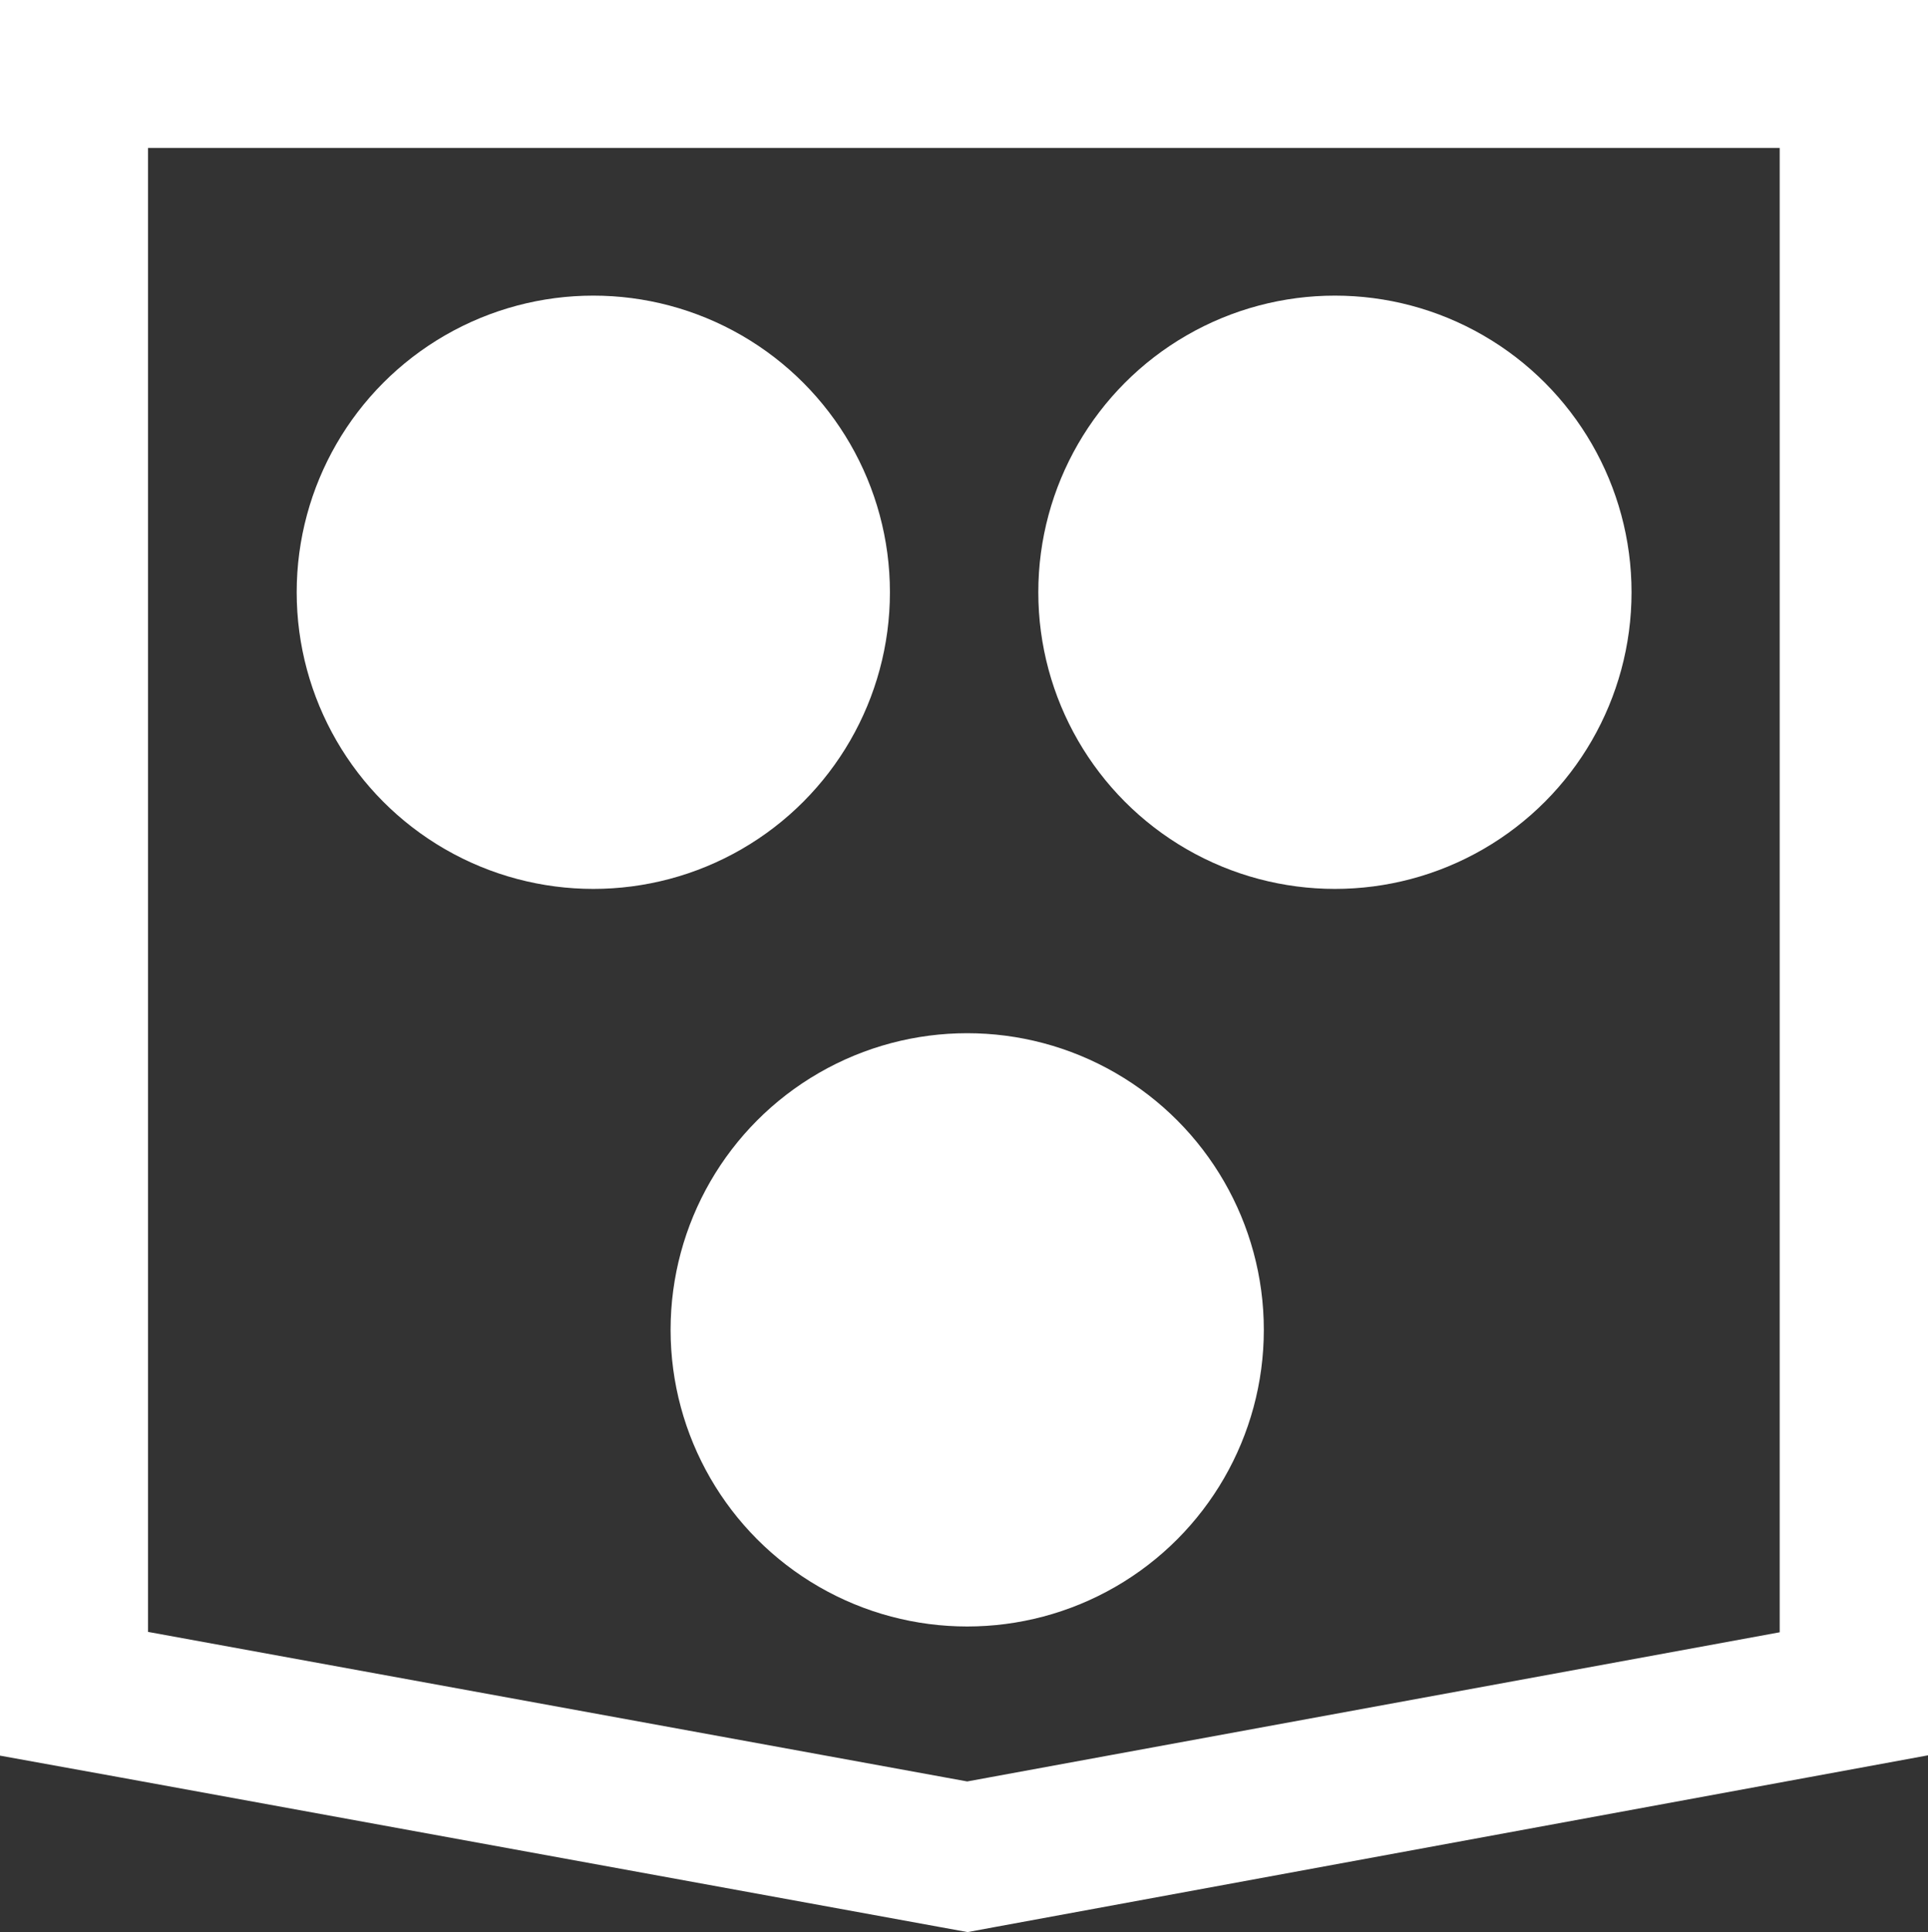 <svg xmlns="http://www.w3.org/2000/svg" viewBox="0 0 249.47 250"><rect x="0" y="0" width="249.47" height="250" fill="#333333" stroke="none"/><defs><style>.cls-1{fill:#fff;}</style></defs><title>Asset 2</title><g id="Layer_2" data-name="Layer 2"><g id="Layer_1-2" data-name="Layer 1"><path class="cls-1" d="M230.28,19.19v192L125.15,230.49l-106-19.35v-192H230.28M249.47,0H0V227.15L15.74,230l106,19.35,3.46.63,3.46-.64L233.75,230l15.72-2.89V0Z"/><circle class="cls-1" cx="76.77" cy="76.63" r="38.38"/><circle class="cls-1" cx="172.73" cy="76.63" r="38.38"/><circle class="cls-1" cx="125.15" cy="172.06" r="38.38"/></g></g></svg>